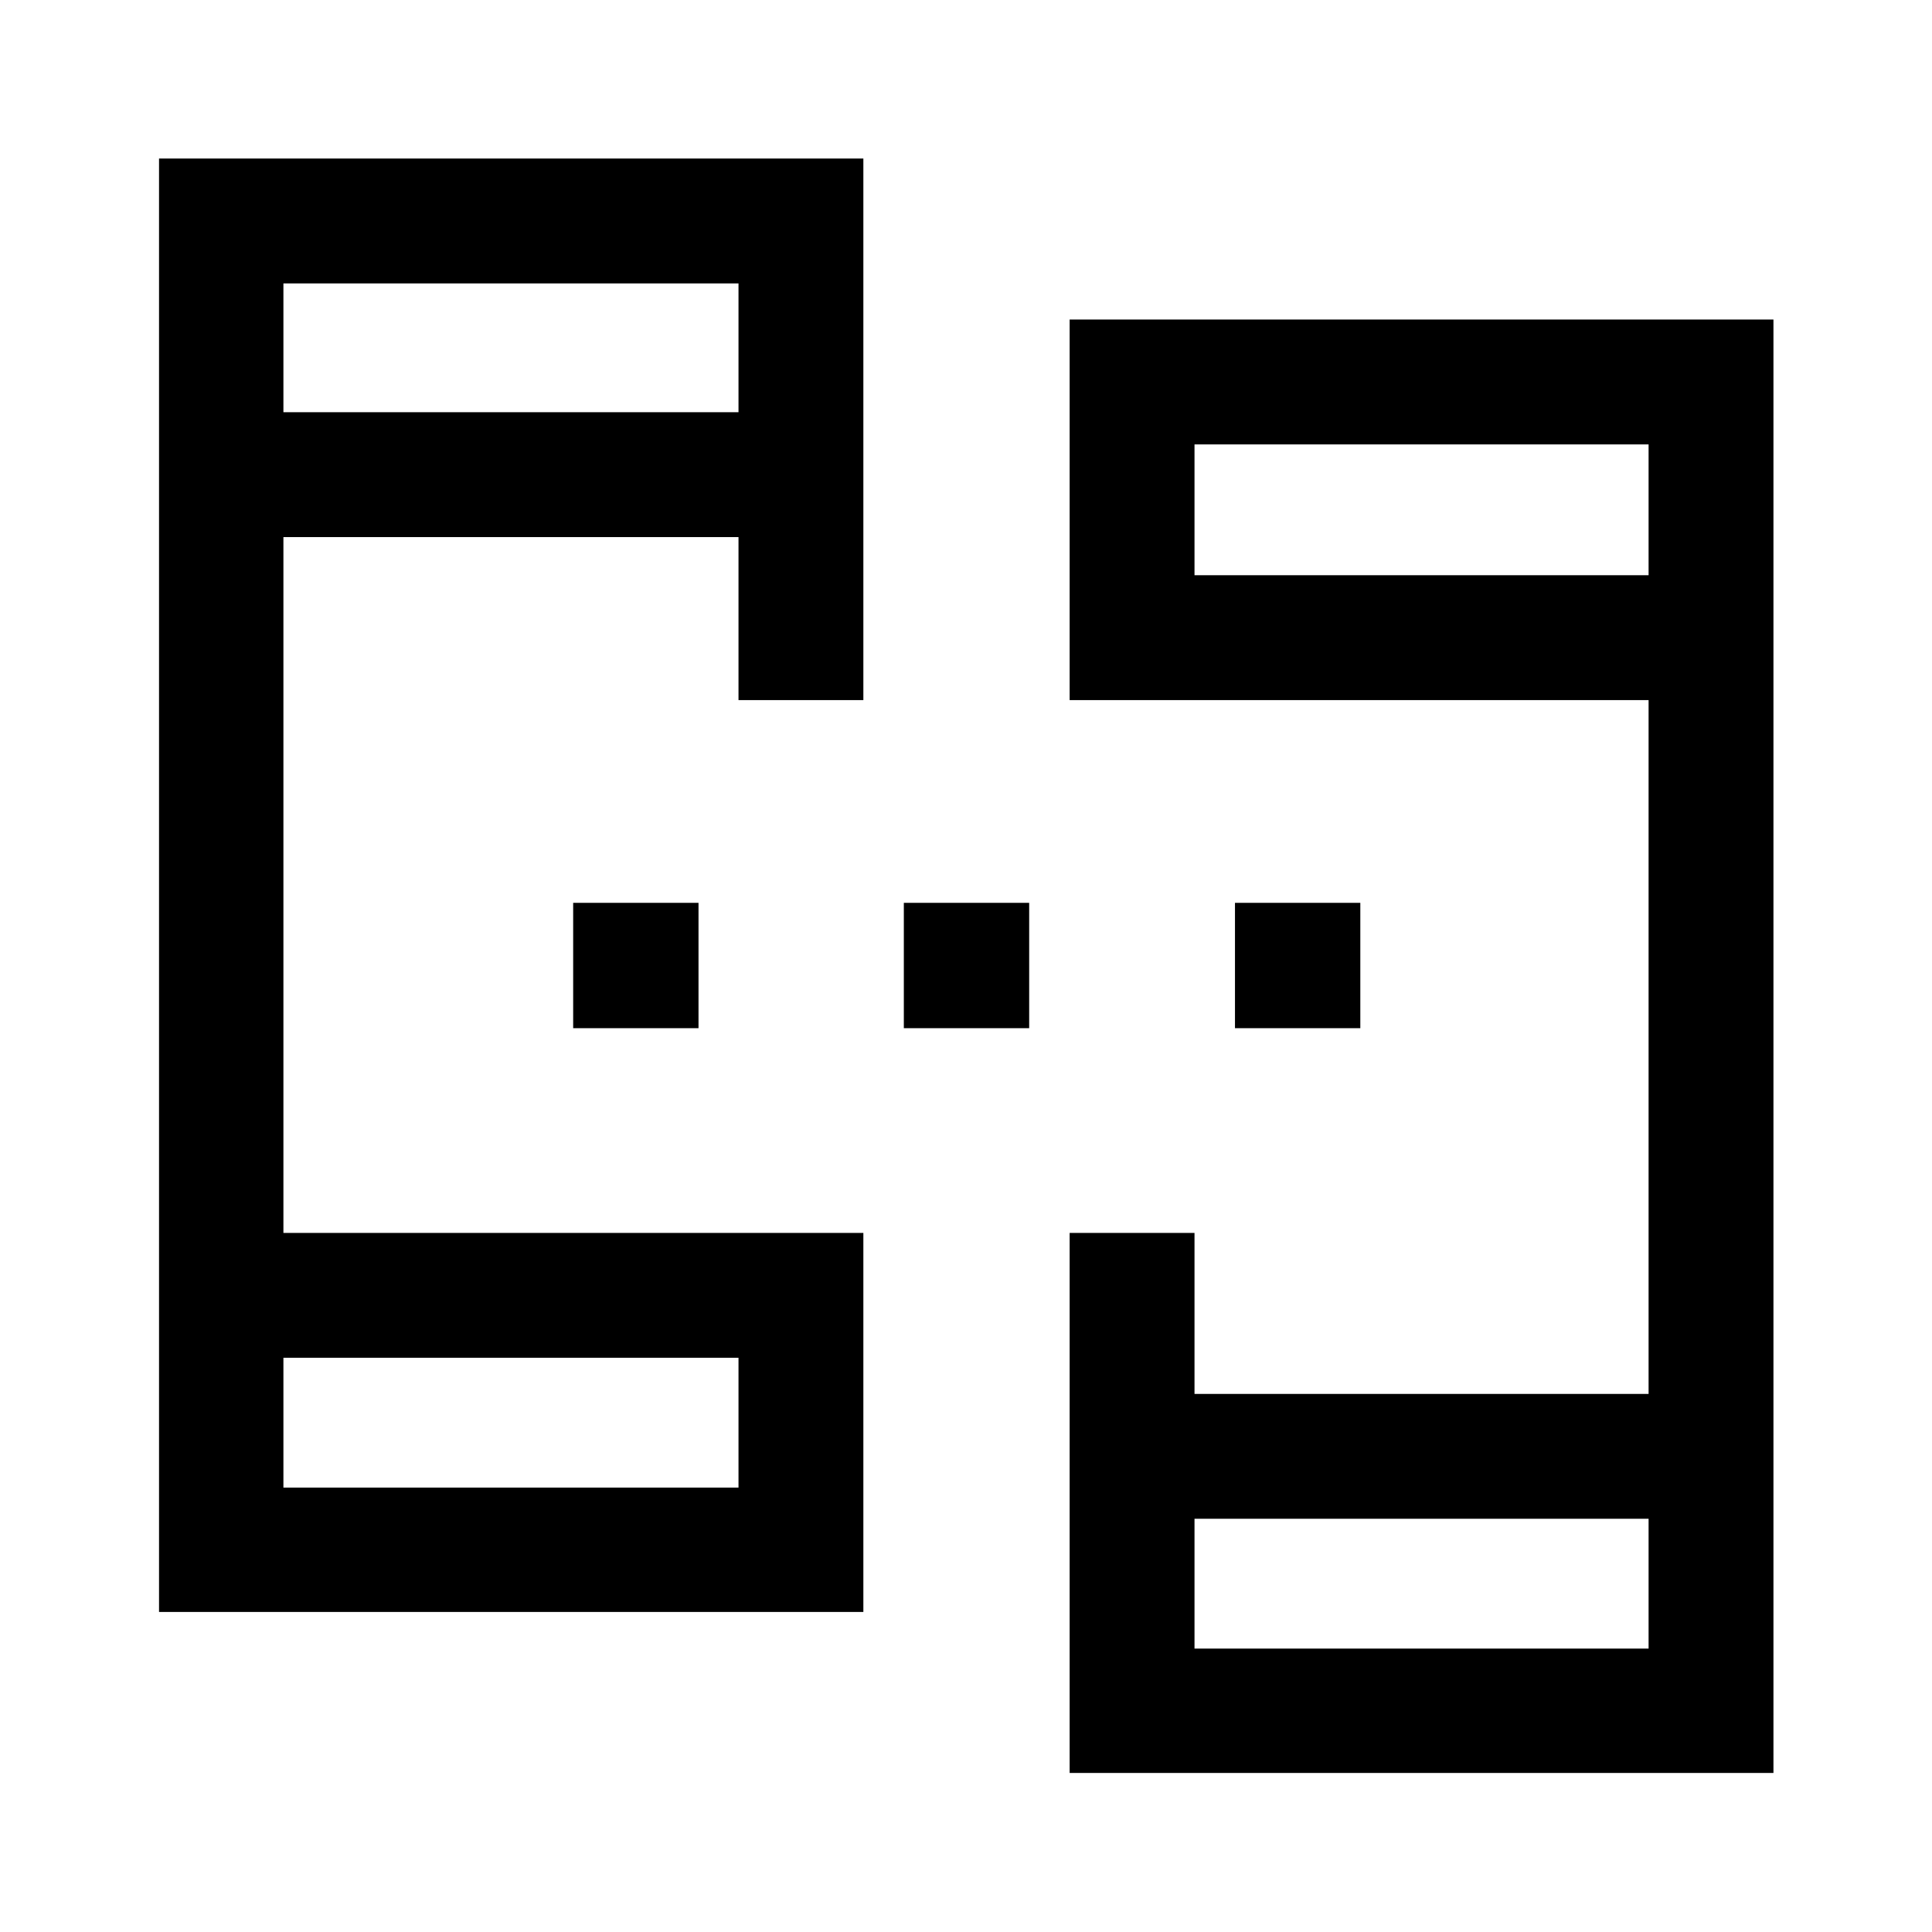 <svg xmlns="http://www.w3.org/2000/svg" height="48" viewBox="0 -960 960 960" width="48"><path d="M79.022-159.022v-722.196H429v269.088h-62.044v-81h-226.13v345.76H429v188.348H79.022Zm452.478 80V-347.37h62.044v80h225.63v-344.76H531.5v-189.088h349.718v722.196H531.5ZM140.826-220.826h226.13v-64.5h-226.13v64.5Zm452.718 80h225.63v-64.5h-225.63v64.5ZM140.826-755.174h226.13v-64h-226.13v64Zm452.718 81h225.63v-65h-225.63v65ZM140.826-220.826v-64.5 64.5Zm452.718 80v-64.5 64.5ZM140.826-755.174v-64 64Zm452.718 81v-65 65Zm-308.74 225.065v-62.282h62.283v62.282h-62.283Zm164.305 0v-62.282h62.282v62.282h-62.282Zm164.543 0v-62.282h62.283v62.282h-62.283Z"/></svg>